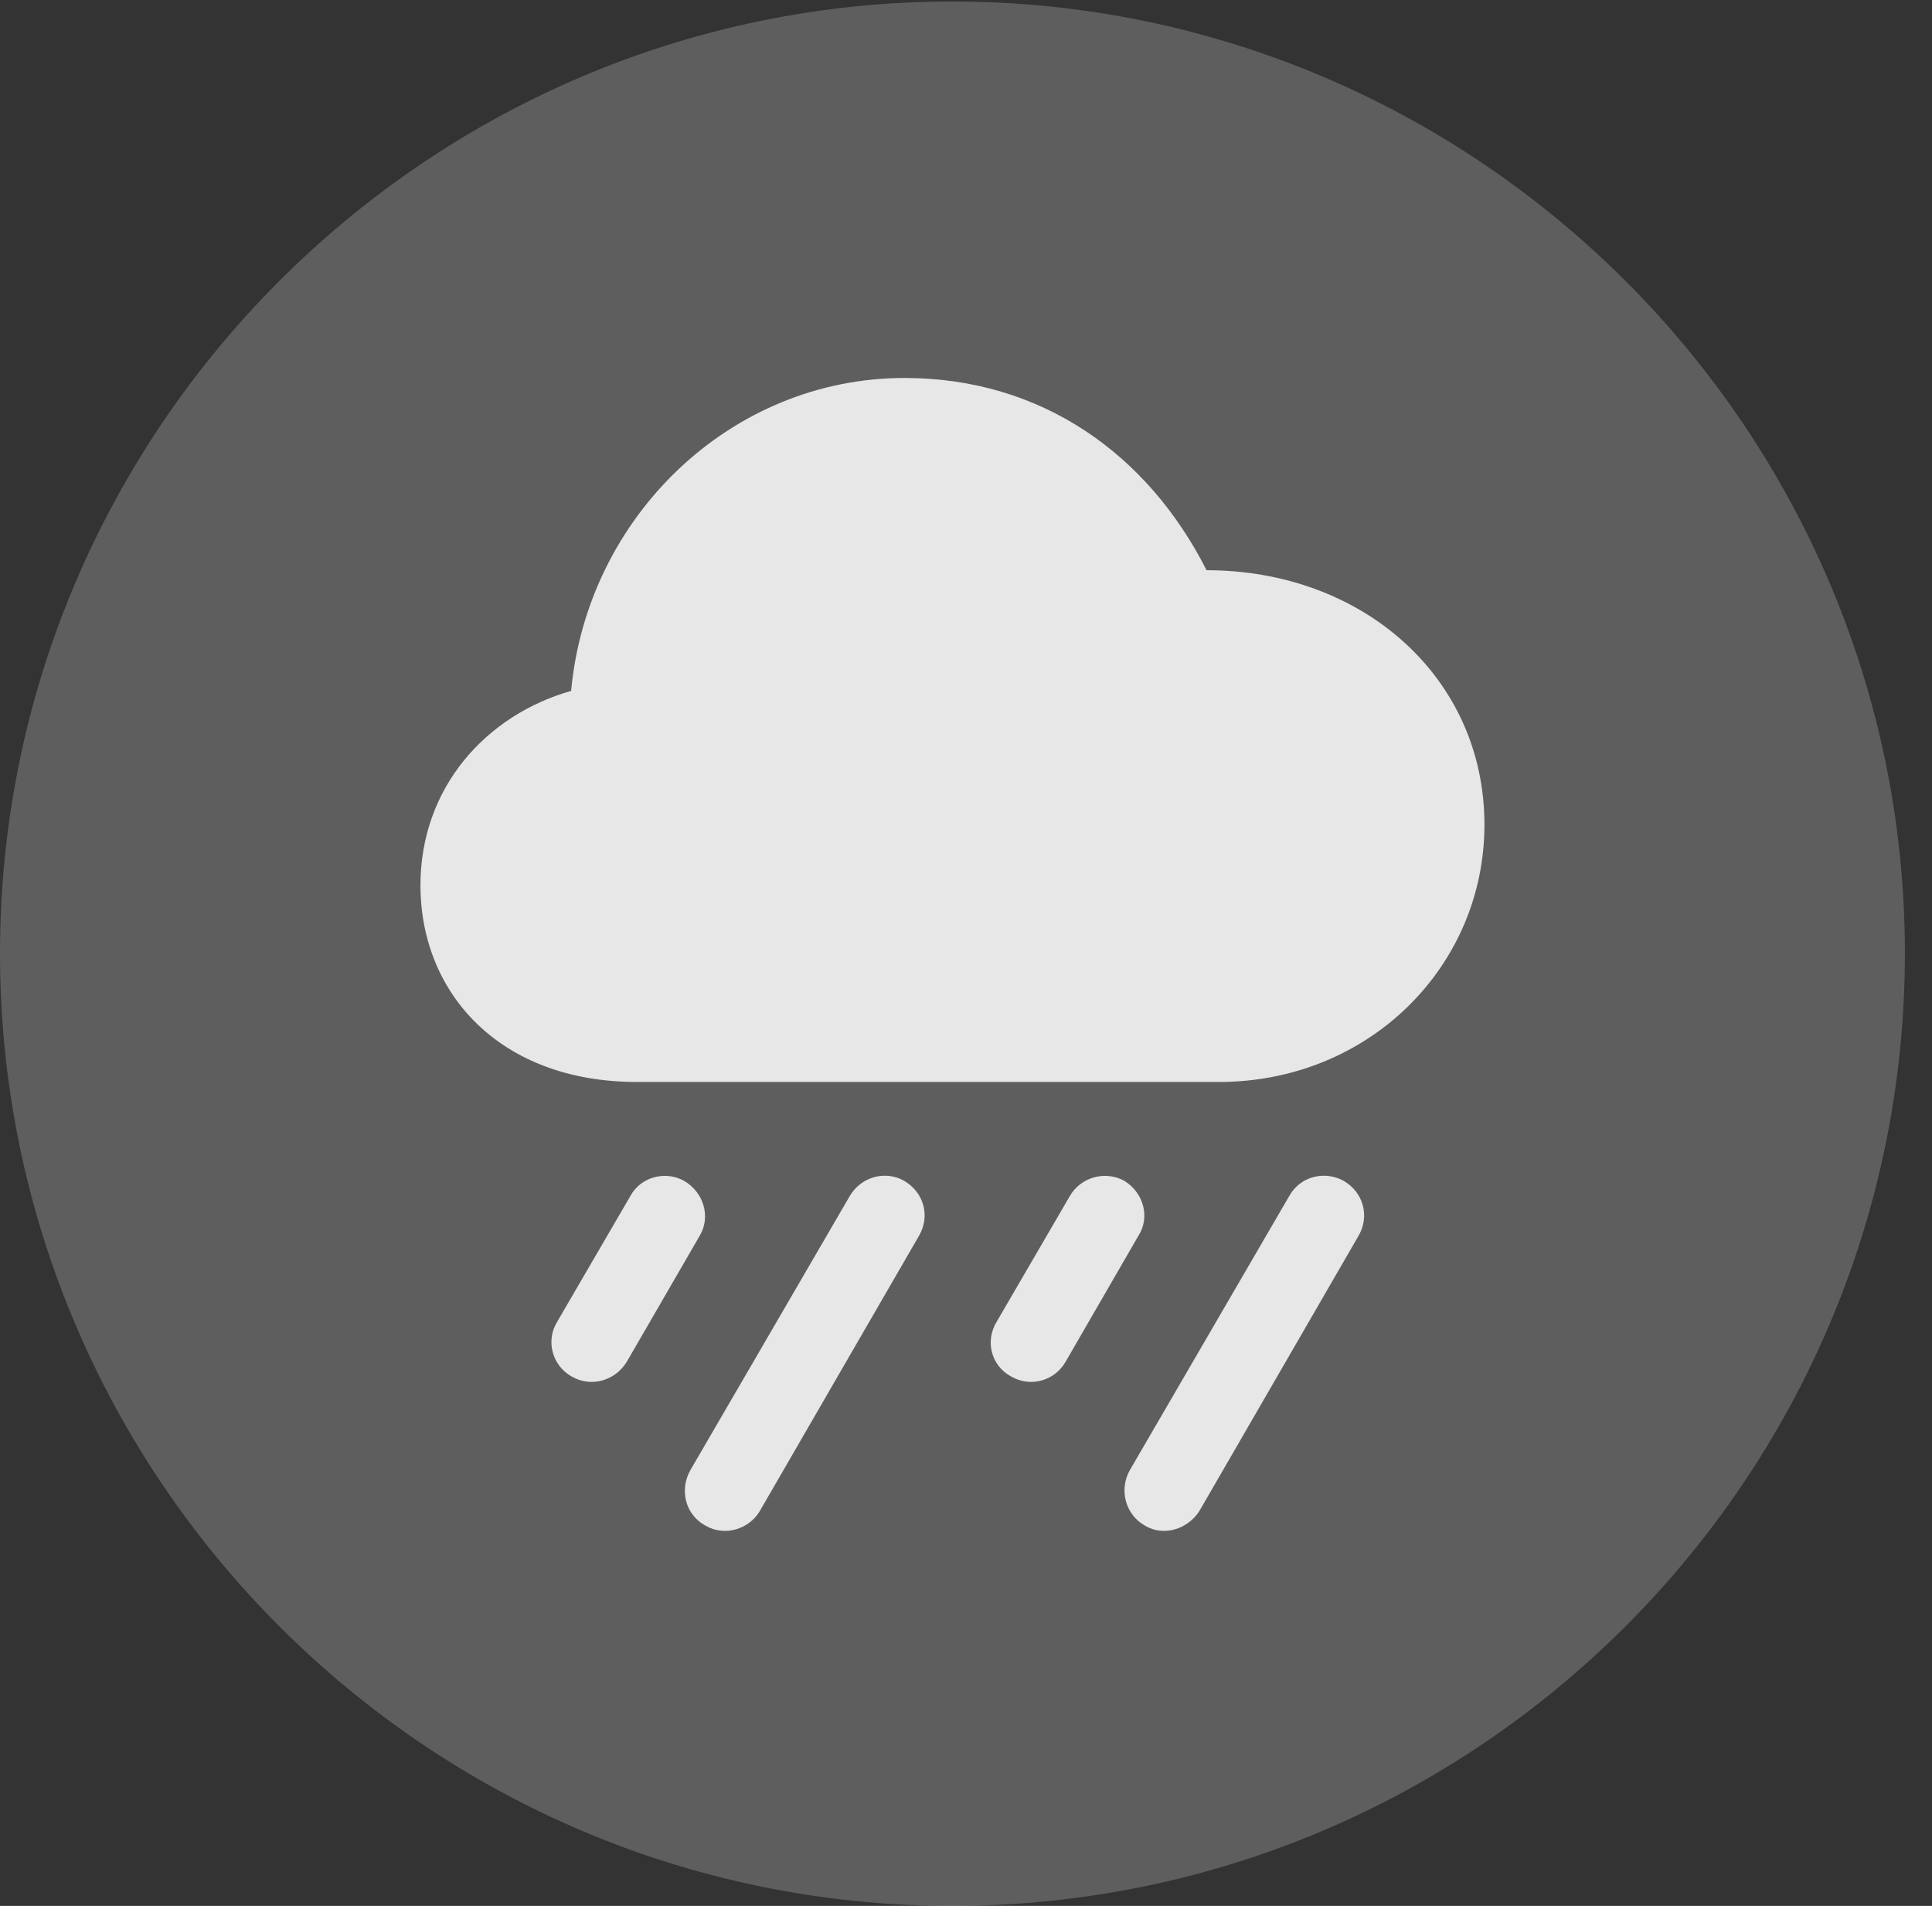 <?xml version="1.0" encoding="UTF-8"?>
<!--Generator: Apple Native CoreSVG 341-->
<!DOCTYPE svg
PUBLIC "-//W3C//DTD SVG 1.1//EN"
       "http://www.w3.org/Graphics/SVG/1.1/DTD/svg11.dtd">
<svg version="1.1" xmlns="http://www.w3.org/2000/svg" xmlns:xlink="http://www.w3.org/1999/xlink" viewBox="0 0 25.801 25.459">
 <rect x="0" y="0" width="25.801" height="25.459" fill="#333333" stroke="none"/>
 <g>
  <rect height="25.459" opacity="0" width="25.801" x="0" y="0"/>
  <path d="M12.715 25.459C19.727 25.459 25.439 19.746 25.439 12.734C25.439 5.732 19.727 0.02 12.715 0.02C5.713 0.02 0 5.732 0 12.734C0 19.746 5.713 25.459 12.715 25.459Z" fill="white" fill-opacity="0.212"/>
  <path d="M8.506 14.453C6.67 14.453 5.615 13.262 5.615 11.826C5.615 10.518 6.494 9.551 7.627 9.229C7.842 6.904 9.756 5.049 12.08 5.049C13.916 5.049 15.332 6.074 16.113 7.617C18.203 7.617 19.824 9.053 19.824 11.016C19.824 12.91 18.281 14.453 16.279 14.453ZM8.369 18.193C8.213 18.447 7.891 18.535 7.637 18.389C7.373 18.242 7.285 17.91 7.441 17.656L8.418 15.977C8.555 15.723 8.877 15.635 9.131 15.771C9.404 15.928 9.492 16.26 9.346 16.504ZM10.146 20.186C10 20.43 9.678 20.527 9.424 20.381C9.15 20.234 9.072 19.902 9.219 19.639L11.348 15.977C11.504 15.713 11.826 15.635 12.07 15.771C12.344 15.928 12.422 16.25 12.275 16.504ZM14.229 18.193C14.082 18.447 13.76 18.535 13.506 18.389C13.232 18.242 13.154 17.91 13.31 17.656L14.287 15.977C14.434 15.723 14.756 15.635 15.01 15.771C15.273 15.928 15.361 16.26 15.205 16.504ZM16.016 20.186C15.859 20.43 15.537 20.527 15.293 20.381C15.029 20.234 14.941 19.902 15.088 19.639L17.217 15.977C17.363 15.713 17.686 15.635 17.939 15.771C18.213 15.928 18.291 16.25 18.145 16.504Z" fill="white" fill-opacity="0.85"/>
 </g>
</svg>
